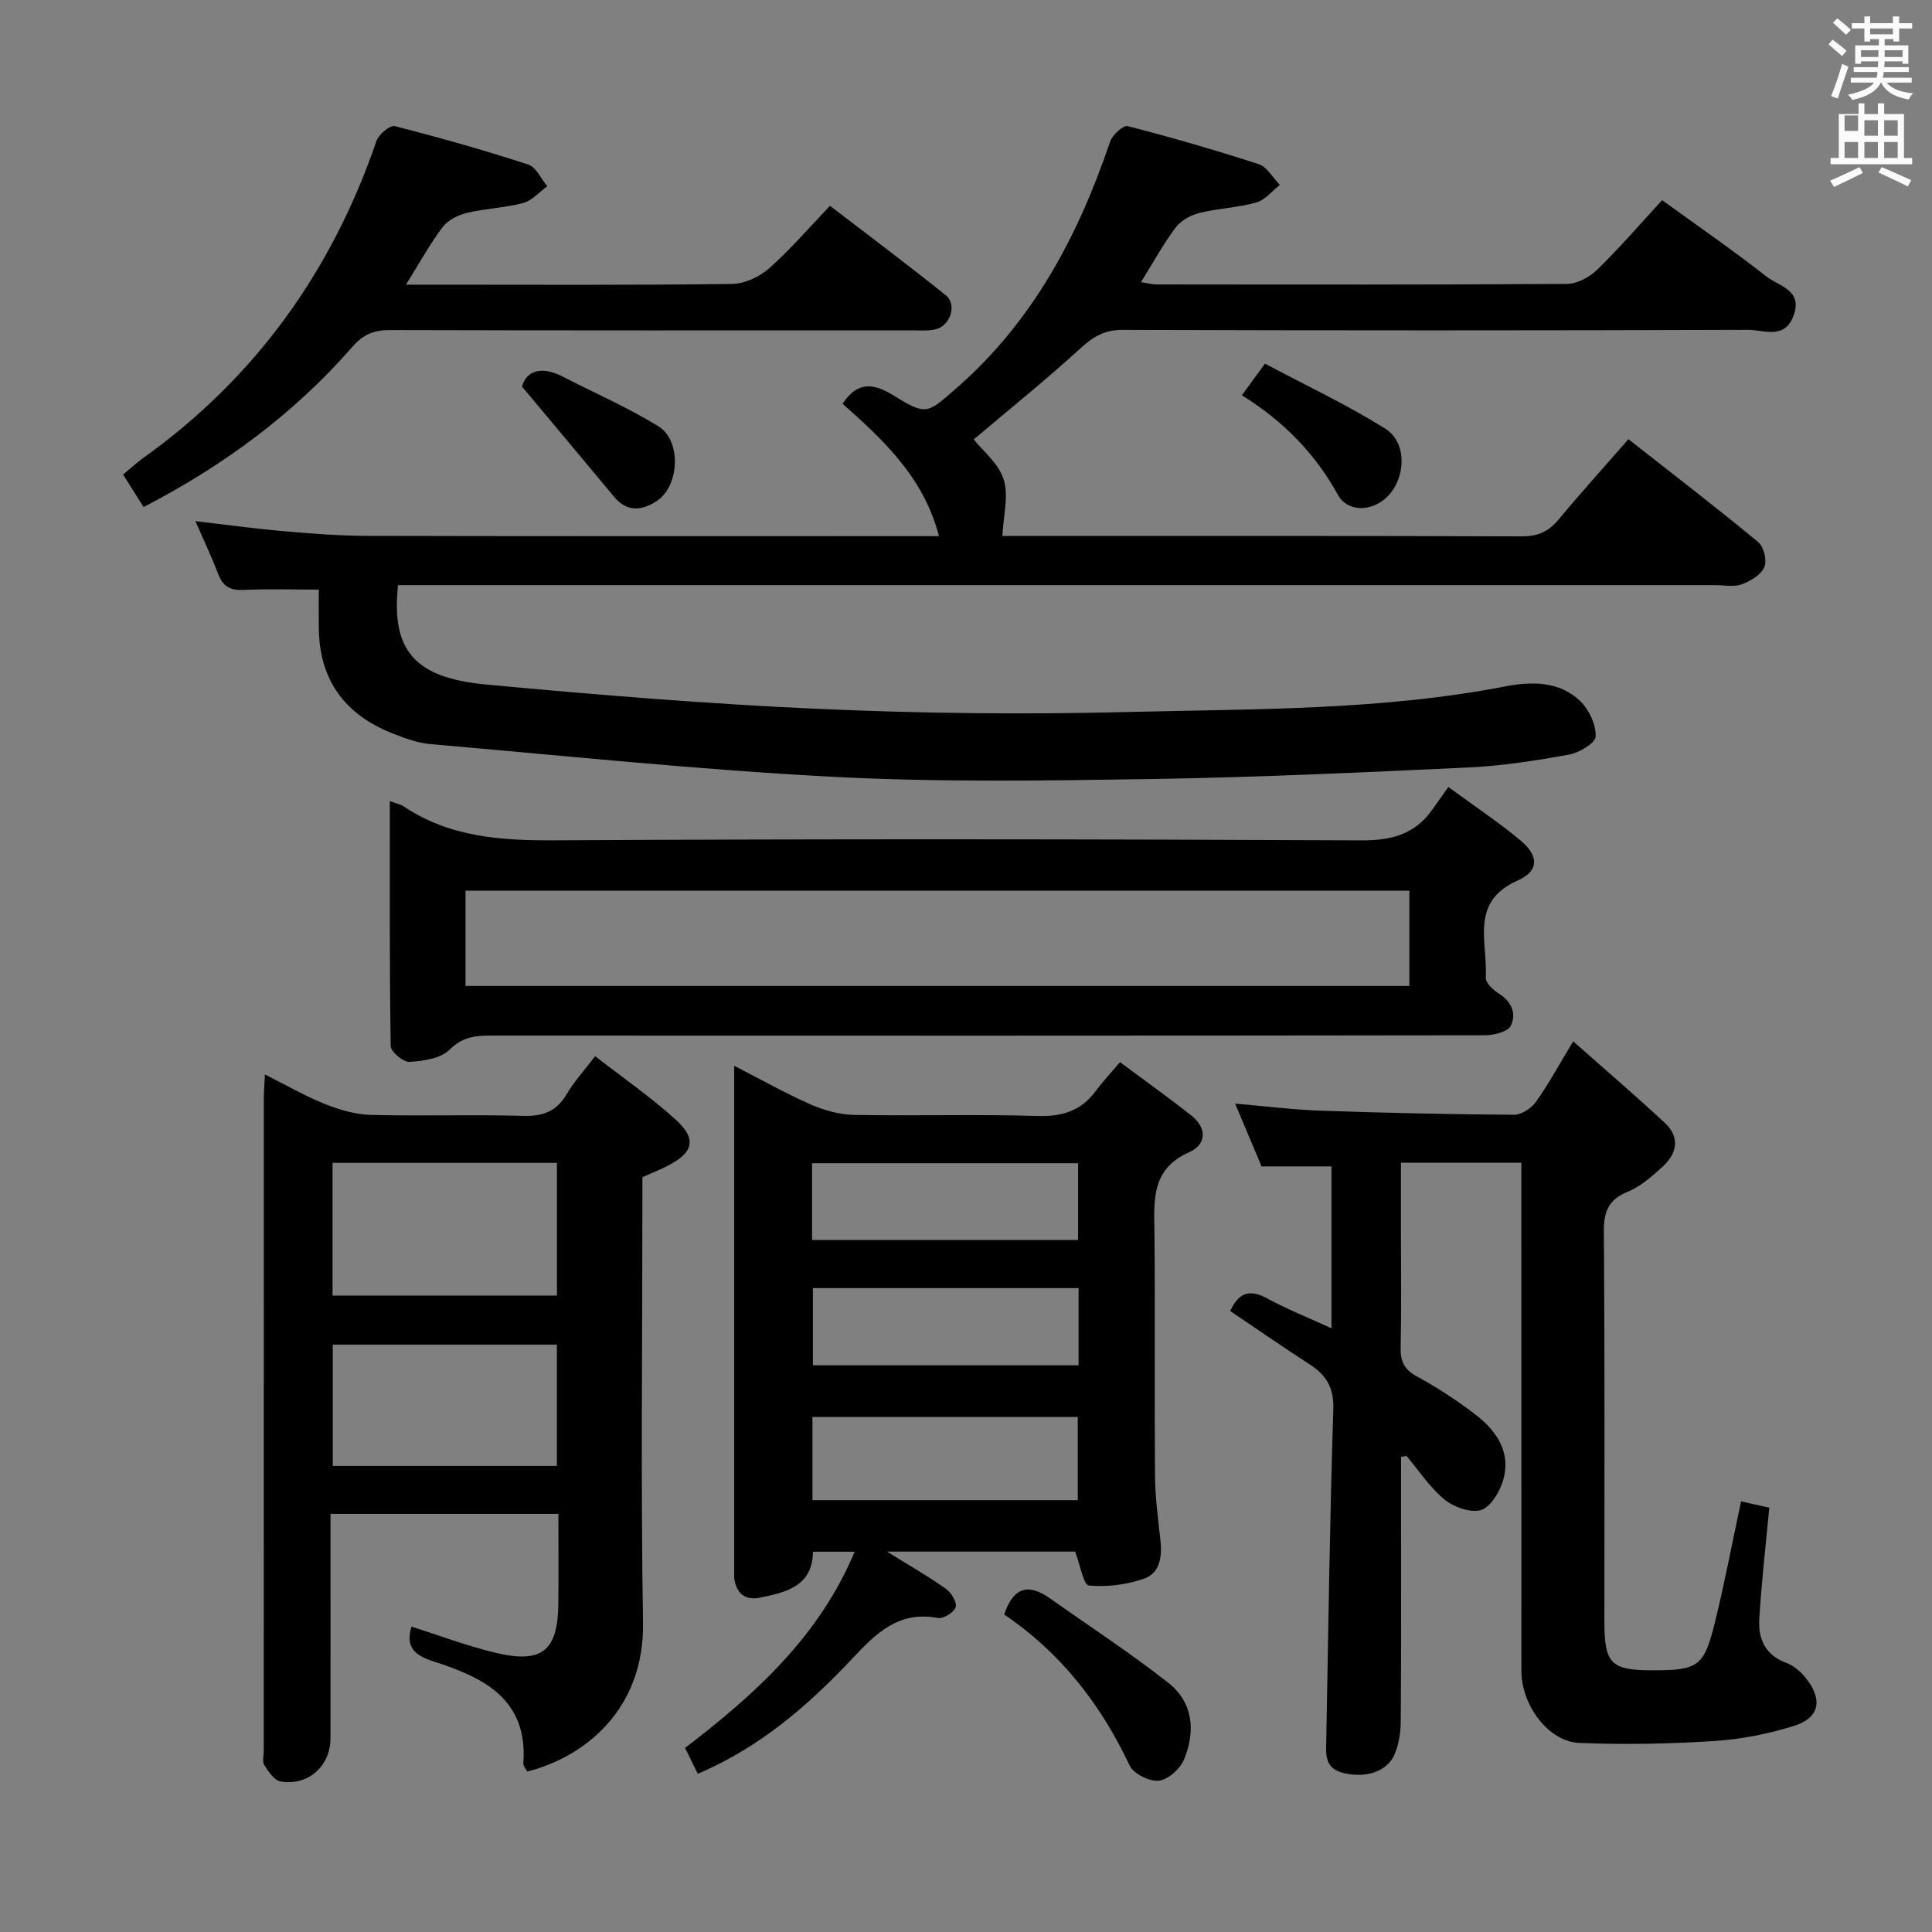 <svg enable-background="new 0 0 400 400" viewBox="0 0 400 400" xmlns="http://www.w3.org/2000/svg"><rect x="0" y="0" width="400" height="400" fill="#808080" stroke="none"/><path d="m378.6 9.2.8-1c.9.7 1.9 1.4 2.9 2.3l-.9 1.1c-1.1-.9-2-1.7-2.8-2.4zm.5 10.7c.9-2.1 1.6-4.3 2.3-6.7.4.2.8.4 1.3.6-.7 2.1-1.5 4.3-2.2 6.6zm.4-15.2.9-.9c1 .8 2 1.6 2.8 2.4l-1 1c-1-.9-1.9-1.8-2.7-2.5zm12.5-1.3h1.2v1.4h2.7v1.1h-2.7v2.7h-1.2v-.5h-1.8v1.3h4.9v3.8h-1.2v-.5h-3.7c0 .4-.1.9-.1 1.2h5.1v1h-5.2c0 .5-.1.9-.2 1.2h6v1h-5.2c1.1 1.3 2.9 2 5.5 2.2-.4.4-.7.8-.9 1.3-2.9-.5-4.8-1.6-5.7-3.5h-.1c-.8 1.7-2.7 2.9-5.9 3.6-.2-.4-.6-.8-.9-1.1 2.8-.6 4.6-1.4 5.4-2.5h-4.8v-1h5.3c.1-.3.2-.7.2-1.2h-4.9v-1h5c0-.4 0-.8.1-1.2h-3.6v.5h-1.2v-3.8h4.9v-1.3h-1.8v.5h-1.2v-2.7h-2.6v-1.1h2.6v-1.4h1.2v1.4h4.7v-1.4zm-6.7 8.4h3.6c0-.4 0-.9 0-1.4h-3.6zm1.9-4.7h4.7v-1.2h-4.7zm6.7 3.3h-3.7v1.4h3.7z" fill="#fafbfa"/><path d="m384.7 21.4h1.3v2.2h2.8v-2.2h1.3v2.2h4.1v9.1h1.7v1.3h-16.9v-1.3h1.7v-9.1h4.1v-2.2zm.3 13.2.7 1.2c-1.8.9-3.8 1.9-6 2.9-.2-.4-.5-.8-.8-1.3 2.4-1 4.4-2 6.1-2.8zm-3.1-7.5h2.8v-3.2h-2.8v4.2zm0 5.6h2.8v-3.3h-2.8zm4.1-4.6h2.8v-3.2h-2.8zm0 4.6h2.8v-3.3h-2.8zm3.6 1.9c2.1.9 4.1 1.8 6.1 2.7l-.7 1.3c-2.2-1.1-4.2-2-6.1-2.9zm3.3-9.7h-2.8v3.2h2.8zm-2.8 7.8h2.8v-3.3h-2.8z" fill="#fafbfa"/><g fill="#010000"><path d="m66 122.07c-5.6 0-10.54-.18-15.46.07-2.74.14-4.34-.61-5.34-3.23-1.34-3.53-2.97-6.95-4.74-11.01 6.57.76 12.43 1.57 18.31 2.08 5.79.5 11.61.96 17.42.97 37.99.09 75.98.05 113.97.05h4.25c-3.16-12.17-11.49-19.88-19.97-27.41 2.94-4.4 6.07-4.49 10.48-1.76 6.93 4.29 7.02 3.84 13.15-1.51 15.8-13.8 25.17-31.52 31.78-51.03.47-1.37 2.7-3.41 3.61-3.18 9.13 2.35 18.21 4.97 27.17 7.89 1.73.57 2.92 2.82 4.35 4.29-1.62 1.26-3.06 3.13-4.89 3.64-3.8 1.06-7.86 1.19-11.71 2.14-1.81.45-3.86 1.56-4.95 3.01-2.59 3.44-4.66 7.26-7.19 11.32 1.16.19 2.18.49 3.21.49 28.33.03 56.65.08 84.98-.11 2.12-.01 4.66-1.4 6.24-2.93 4.53-4.4 8.66-9.2 13.46-14.41 7.29 5.28 14.63 10.35 21.64 15.84 2.53 1.98 7.51 2.74 5.58 8.04-1.86 5.1-6.22 2.96-9.46 2.97-43.15.15-86.31.15-129.46.01-3.69-.01-6.01 1.33-8.64 3.73-7.21 6.6-14.85 12.73-22.19 18.95 1.86 2.35 5.15 4.96 6.2 8.28 1.07 3.4-.07 7.49-.26 11.71h4.58c34.32 0 68.65-.05 102.97.08 3.34.01 5.55-1.02 7.62-3.51 4.54-5.47 9.31-10.75 14.44-16.61 9.23 7.25 18.18 14.12 26.87 21.3 1.16.96 1.86 3.84 1.27 5.18-.69 1.59-2.85 2.89-4.65 3.56-1.62.6-3.62.18-5.45.18-88.81 0-177.62 0-266.43 0-2.14 0-4.27 0-6.35 0-1.42 13.42 3.29 19.18 18.29 20.58 22.98 2.14 46.02 4.03 69.07 5.05 21.11.93 42.28 1.17 63.4.64 26.22-.66 52.54-.29 78.5-5.31 5.37-1.04 11.26-1.14 15.58 3.13 1.79 1.77 3.22 4.84 3.11 7.25-.06 1.37-3.4 3.36-5.51 3.74-6.84 1.24-13.77 2.33-20.7 2.66-21.94 1.03-43.89 2.06-65.84 2.4s-43.95.68-65.86-.46c-27.85-1.46-55.62-4.37-83.41-6.78-2.59-.23-5.18-1.19-7.64-2.15-9.82-3.84-15.23-10.91-15.39-21.65-.04-2.65-.01-5.31-.01-8.18z"/><path d="m290.07 301.65v12.29c0 14.16.05 28.33-.06 42.49-.02 2.26-.39 4.68-1.26 6.75-1.53 3.67-6.13 5.09-10.83 3.84-3.79-1.01-3.38-4.04-3.33-6.86.43-22.8.73-45.61 1.46-68.4.14-4.5-1.49-7.08-4.95-9.32-5.44-3.51-10.76-7.21-16.4-11.01 1.62-3.47 3.7-4.75 7.59-2.64 4.19 2.27 8.65 4.05 13.38 6.22 0-11.39 0-22.29 0-33.52-4.64 0-9.2 0-14.48 0-1.57-3.74-3.41-8.1-5.47-13 6.21.53 12 1.27 17.82 1.47 13.3.46 26.61.75 39.92.84 1.54.01 3.59-1.35 4.55-2.69 2.6-3.64 4.73-7.6 7.7-12.51 6.51 5.76 12.84 11.19 18.96 16.86 3.2 2.97 2.57 6.33-.43 9.07-2.19 2-4.55 4.11-7.23 5.2-4.08 1.67-4.98 4.19-4.95 8.4.21 26.83.11 53.66.11 80.48 0 8.87 1.32 10.2 10.02 10.21 9.33 0 10.6-.77 12.81-9.71 2.03-8.2 3.6-16.51 5.47-25.27 2.15.48 4.3.96 5.84 1.31-.74 7.97-1.63 15.54-2.07 23.13-.23 4.04 1.23 7.41 5.6 9 1.62.59 3.15 1.97 4.22 3.37 3.36 4.37 2.6 8.03-2.64 9.68-5.32 1.67-10.96 2.77-16.52 3.13-9.28.59-18.64.78-27.93.39-6.4-.27-11.98-7.81-11.98-14.92-.01-33.16-.01-66.32-.01-99.48 0-1.81 0-3.62 0-5.73-8.31 0-16.24 0-24.93 0v14.34c0 8 .11 16-.06 23.99-.06 2.83.75 4.49 3.34 5.91 4.22 2.31 8.3 4.95 12.11 7.88 4.58 3.52 7.65 8.13 5.58 14.2-.76 2.23-2.65 5.2-4.53 5.64-2.24.52-5.56-.68-7.48-2.27-3.02-2.5-5.25-5.94-7.82-8.99-.37.08-.74.15-1.12.23z"/><path d="m144.47 367.24c-.98-1.98-1.76-3.58-2.64-5.35 14.51-11.1 27.74-23.03 35.12-40.62-3.06 0-5.65 0-8.64 0-.08 7.11-5.52 8.42-11.03 9.52-2.98.59-4.76-.86-5.24-3.86-.05-.33-.03-.66-.03-1 0-34.81 0-69.61 0-105.27 5.59 2.86 10.6 5.7 15.84 8.01 2.78 1.22 5.95 2.1 8.97 2.16 12.65.23 25.32-.16 37.97.22 5.13.16 9.02-1.05 12.06-5.16 1.38-1.87 2.99-3.57 5.04-5.98 5.31 3.95 10.12 7.38 14.75 11.03 3.25 2.57 3.21 5.99-.4 7.59-8.04 3.56-7.29 10.15-7.22 16.96.16 16.65-.02 33.31.11 49.97.03 4.46.62 8.92 1.12 13.36.38 3.42-.04 6.87-3.44 8.04-3.57 1.23-7.64 1.77-11.36 1.4-1.12-.11-1.82-4.31-2.86-7.02-12.23 0-24.93 0-38.95 0 4.78 2.97 8.6 5.15 12.17 7.68 1.12.79 2.35 2.79 2.05 3.82-.3 1.06-2.56 2.46-3.68 2.25-8.01-1.53-12.67 3.03-17.61 8.28-9.14 9.72-19.14 18.47-32.1 23.97zm23.74-56.65h54.93c0-5.91 0-11.59 0-17.23-18.54 0-36.64 0-54.93 0zm55.1-43.9c-18.7 0-36.77 0-55.01 0v15.98h55.01c0-5.41 0-10.48 0-15.98zm-55.18-9.96h55.08c0-5.4 0-10.61 0-15.9-18.57 0-36.76 0-55.08 0z"/><path d="m54.85 222.46c4.56 2.28 8.41 4.52 12.51 6.15 2.99 1.19 6.28 2.14 9.46 2.22 10.49.27 21-.1 31.49.2 4.12.12 6.93-.93 9.03-4.53 1.48-2.53 3.53-4.74 5.88-7.83 5.79 4.51 11.52 8.46 16.63 13.1 4.54 4.11 3.75 6.91-1.9 9.74-1.48.74-3.02 1.35-4.95 2.21v5.26c0 29-.34 58.01.13 87 .29 17.92-12.08 27.81-23.97 30.8-.28-.56-.85-1.16-.81-1.71.99-13.33-8.32-17.81-18.52-21.06-4.15-1.32-5.89-3.11-4.63-7.23 5.84 1.84 11.65 4.07 17.66 5.47 9.43 2.2 12.65-.57 12.74-10.22.06-6.12.01-12.24.01-18.6-15.93 0-31.19 0-47.18 0v7.5c0 13 .01 26-.01 39-.01 5.71-4.63 9.88-10.33 8.9-1.3-.22-2.5-2.04-3.37-3.38-.46-.71-.11-1.95-.11-2.95 0-44.83 0-89.67.01-134.5-.02-1.61.12-3.21.23-5.54zm60.46 18.3c-15.86 0-31.11 0-46.46 0v27.47h46.46c0-9.26 0-18.18 0-27.47zm-.01 37.63c-15.71 0-30.94 0-46.41 0v25.11h46.41c0-8.39 0-16.46 0-25.11z"/><path d="m299.86 162.94c5.69 4.17 10.55 7.38 14.98 11.1 3.76 3.15 3.83 6.29-.6 8.25-10.11 4.46-6.16 12.92-6.63 20.11-.07 1.04 1.48 2.53 2.63 3.25 2.7 1.68 3.8 4.22 2.54 6.73-.64 1.26-3.49 1.96-5.35 1.96-68.45.1-136.91.09-205.36.06-3.35 0-6.21.12-8.98 2.92-1.83 1.84-5.43 2.35-8.3 2.53-1.29.08-3.88-2.1-3.9-3.28-.26-16.74-.18-33.48-.18-50.72 1.39.53 2.22.68 2.87 1.11 9.58 6.41 20.21 7.08 31.42 7.02 55.63-.31 111.26-.25 166.89.01 6.21.03 10.98-1.25 14.59-6.27 1.07-1.5 2.12-3.01 3.38-4.78zm-8.06 21.46c-65.49 0-130.5 0-195.42 0v19.73h195.42c0-6.76 0-13.06 0-19.73z"/><path d="m25.48 98.25c1.63-1.34 2.83-2.47 4.16-3.42 23.25-16.62 39.06-38.68 48.3-65.64.47-1.36 2.8-3.33 3.77-3.08 9.3 2.37 18.54 4.99 27.67 7.96 1.62.53 2.63 2.95 3.92 4.49-1.64 1.19-3.12 2.97-4.95 3.46-3.83 1.02-7.89 1.14-11.74 2.07-1.83.44-3.91 1.52-5 2.97-2.65 3.52-4.79 7.43-7.56 11.88h5.53c20.66 0 41.33.12 61.99-.15 2.61-.03 5.68-1.49 7.69-3.25 4.35-3.84 8.15-8.3 12.58-12.93 8.32 6.39 16.28 12.32 23.99 18.54 2.39 1.93.9 6.35-2.17 7.04-1.59.36-3.31.21-4.98.21-35.99.01-71.99.04-107.98-.06-3.27-.01-5.5.9-7.69 3.41-12.06 13.82-26.55 24.56-43.28 33.23-1.37-2.15-2.65-4.19-4.25-6.73z"/><path d="m207.9 334.26c2.04-6.03 5.31-6.26 9.4-3.38 8.23 5.8 16.68 11.32 24.59 17.53 5.16 4.05 5.66 10.07 3.25 15.88-.81 1.94-3.3 4.18-5.22 4.38-1.95.2-5.25-1.43-6.05-3.15-5.98-12.74-14.35-23.39-25.97-31.26z"/><path d="m257.12 81.83c1.48-2.03 2.73-3.73 4.78-6.54 8.28 4.41 16.92 8.46 24.94 13.49 4.93 3.09 4.14 11.48-.63 14.92-3.14 2.27-7.42 2-9.18-1.2-4.75-8.65-11.42-15.38-19.91-20.67z"/><path d="m108.06 80.02c1-3.36 4.1-4.29 8.5-2.02 6.6 3.4 13.46 6.38 19.76 10.26 4.78 2.95 4.39 12.28-.28 15.42-2.96 1.99-6.13 2.49-8.85-.77-6.18-7.43-12.39-14.84-19.13-22.89z"/></g></svg>